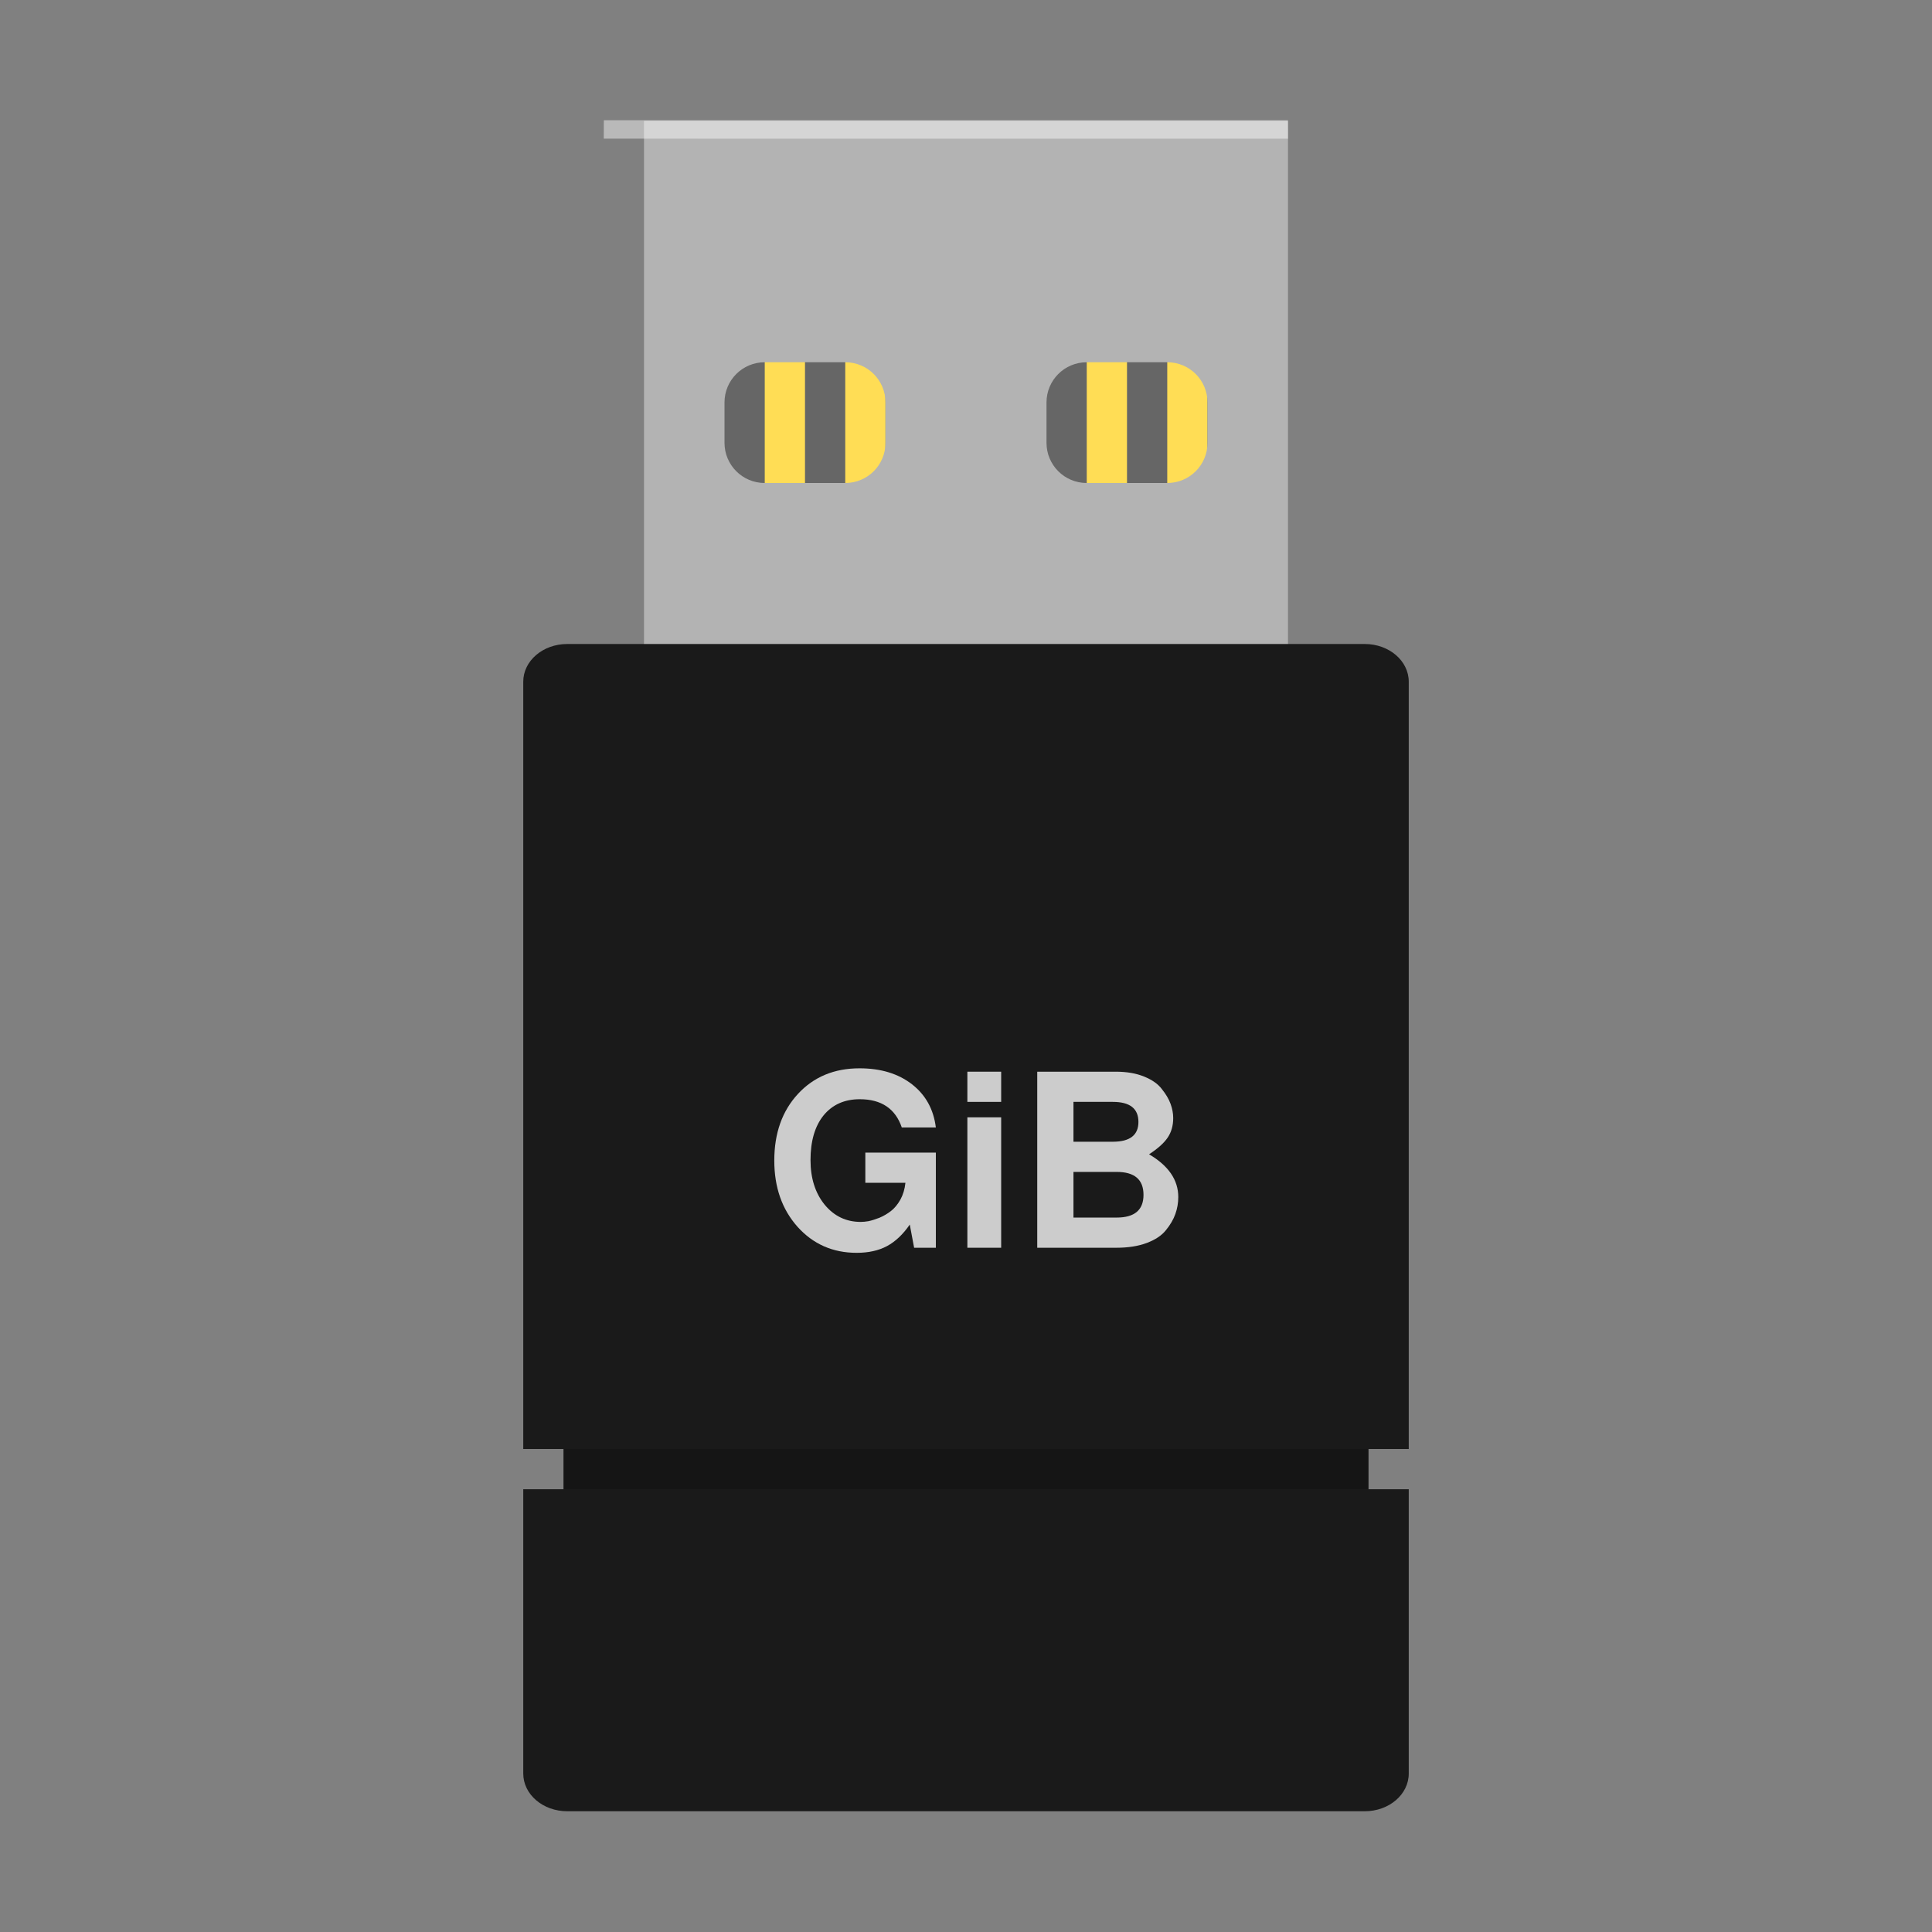 <?xml version="1.0" encoding="UTF-8" standalone="no"?>
<!-- Created with Inkscape (http://www.inkscape.org/) -->

<svg
   xmlns:dc="http://purl.org/dc/elements/1.1/"
   xmlns:cc="http://creativecommons.org/ns#"
   xmlns:rdf="http://www.w3.org/1999/02/22-rdf-syntax-ns#"
   xmlns:svg="http://www.w3.org/2000/svg"
   xmlns="http://www.w3.org/2000/svg"
   xmlns:xlink="http://www.w3.org/1999/xlink"
   xmlns:sodipodi="http://sodipodi.sourceforge.net/DTD/sodipodi-0.dtd"
   xmlns:inkscape="http://www.inkscape.org/namespaces/inkscape"
   width="48px"
   height="48px"
   id="svg3039"
   version="1.1"
   inkscape:version="0.48.5 r10040"
   sodipodi:docname="usb-creator-kde.svg">
  <rect width="100%" height="100%" fill="#808080" stroke="none"/>
  <defs
     id="defs3041">
    <linearGradient
       id="linearGradient4044">
      <stop
         id="stop4046"
         offset="0"
         style="stop-color:#7a7a7a;stop-opacity:1" />
      <stop
         id="stop4048"
         offset="1"
         style="stop-color:#646464;stop-opacity:1" />
    </linearGradient>
    <linearGradient
       id="linearGradient3840">
      <stop
         style="stop-color:#f9f9f9;stop-opacity:1;"
         offset="0"
         id="stop3844" />
      <stop
         id="stop3846"
         offset="1"
         style="stop-color:#a1a1a1;stop-opacity:1;" />
    </linearGradient>
    <linearGradient
       id="linearGradient3935">
      <stop
         style="stop-color:#969696;stop-opacity:1;"
         offset="0"
         id="stop3937" />
      <stop
         style="stop-color:#2b2b2b;stop-opacity:1;"
         offset="1"
         id="stop3941" />
    </linearGradient>
    <linearGradient
       id="linearGradient4279">
      <stop
         id="stop4283"
         offset="0"
         style="stop-color:#c4c4c4;stop-opacity:1;" />
      <stop
         style="stop-color:#8d8d8d;stop-opacity:1;"
         offset="1"
         id="stop3850" />
    </linearGradient>
    <linearGradient
       id="linearGradient4239">
      <stop
         style="stop-color:#505050;stop-opacity:1;"
         offset="0"
         id="stop4241" />
      <stop
         style="stop-color:#ffffff;stop-opacity:0.154;"
         offset="1"
         id="stop4243" />
    </linearGradient>
    <linearGradient
       id="linearGradient4223">
      <stop
         id="stop4227"
         offset="0"
         style="stop-color:#e9e9e9;stop-opacity:0;" />
      <stop
         style="stop-color:#929292;stop-opacity:1"
         offset="1"
         id="stop4229" />
    </linearGradient>
    <linearGradient
       id="linearGradient4169">
      <stop
         id="stop4171"
         offset="0"
         style="stop-color:#ffe170;stop-opacity:1;" />
      <stop
         style="stop-color:#ffb36b;stop-opacity:1;"
         offset="1"
         id="stop4175" />
    </linearGradient>
    <linearGradient
       id="linearGradient4153">
      <stop
         style="stop-color:#ffffff;stop-opacity:1;"
         offset="0"
         id="stop4155" />
      <stop
         style="stop-color:#000000;stop-opacity:1;"
         offset="1"
         id="stop4157" />
    </linearGradient>
    <linearGradient
       id="linearGradient4145">
      <stop
         id="stop4147"
         offset="0"
         style="stop-color:#9d9d9d;stop-opacity:1;" />
      <stop
         id="stop4149"
         offset="1"
         style="stop-color:#828282;stop-opacity:1;" />
    </linearGradient>
    <linearGradient
       id="linearGradient4048">
      <stop
         style="stop-color:#e0e0e0;stop-opacity:1;"
         offset="0"
         id="stop4299" />
      <stop
         style="stop-color:#818181;stop-opacity:1;"
         offset="0.864"
         id="stop4056" />
      <stop
         id="stop4305"
         offset="0.891"
         style="stop-color:#606060;stop-opacity:1" />
      <stop
         style="stop-color:#575757;stop-opacity:1"
         offset="0.951"
         id="stop4307" />
      <stop
         id="stop4309"
         offset="0.962"
         style="stop-color:#565656;stop-opacity:1;" />
      <stop
         id="stop4054"
         offset="1"
         style="stop-color:#aaaaaa;stop-opacity:1" />
    </linearGradient>
    <linearGradient
       id="linearGradient3886">
      <stop
         style="stop-color:#f9f9f9;stop-opacity:1;"
         offset="0"
         id="stop3888" />
      <stop
         style="stop-color:#afafaf;stop-opacity:1;"
         offset="1"
         id="stop3890" />
    </linearGradient>
    <linearGradient
       id="linearGradient3839">
      <stop
         style="stop-color:#4d7ebe;stop-opacity:1;"
         offset="0"
         id="stop3842" />
      <stop
         style="stop-color:#3b67c0;stop-opacity:1;"
         offset="1"
         id="stop3843" />
    </linearGradient>
    <linearGradient
       y2="17"
       x2="40"
       y1="31"
       x1="54"
       gradientTransform="matrix(0,-1,-1,0,71,73)"
       gradientUnits="userSpaceOnUse"
       id="linearGradient3029"
       xlink:href="#linearGradient4410"
       inkscape:collect="always" />
    <linearGradient
       inkscape:collect="always"
       id="linearGradient4410">
      <stop
         style="stop-color:#383e51;stop-opacity:1"
         offset="0"
         id="stop4412" />
      <stop
         style="stop-color:#655c6f;stop-opacity:0"
         offset="1"
         id="stop4414" />
    </linearGradient>
    <linearGradient
       y2="17"
       x2="40"
       y1="31"
       x1="54"
       gradientTransform="matrix(0,-1,1,0,4,78)"
       gradientUnits="userSpaceOnUse"
       id="linearGradient3028-7"
       xlink:href="#linearGradient4410-0"
       inkscape:collect="always" />
    <linearGradient
       inkscape:collect="always"
       id="linearGradient4410-0">
      <stop
         style="stop-color:#383e51;stop-opacity:1"
         offset="0"
         id="stop4412-9" />
      <stop
         style="stop-color:#655c6f;stop-opacity:0"
         offset="1"
         id="stop4414-1" />
    </linearGradient>
    <radialGradient
       inkscape:collect="always"
       xlink:href="#linearGradient3886-5"
       id="radialGradient3892-5"
       cx="24.062"
       cy="23.872"
       fx="24.062"
       fy="23.872"
       r="17.026"
       gradientTransform="matrix(1,0,0,0.999,0,0.024)"
       gradientUnits="userSpaceOnUse" />
    <linearGradient
       id="linearGradient3886-5">
      <stop
         style="stop-color:#dad7d7;stop-opacity:1;"
         offset="0"
         id="stop3888-9" />
      <stop
         style="stop-color:#b5b5b5;stop-opacity:1;"
         offset="1"
         id="stop3890-3" />
    </linearGradient>
    <radialGradient
       inkscape:collect="always"
       xlink:href="#linearGradient4169-1"
       id="radialGradient4099-4"
       cx="26.5"
       cy="23.5"
       fx="26.5"
       fy="23.5"
       r="19.5"
       gradientTransform="matrix(0.947,0,0,0.799,1.395,4.725)"
       gradientUnits="userSpaceOnUse" />
    <linearGradient
       id="linearGradient4169-1">
      <stop
         id="stop4171-2"
         offset="0"
         style="stop-color:#f9f9f9;stop-opacity:1;" />
      <stop
         style="stop-color:#c4c4c4;stop-opacity:1;"
         offset="0.769"
         id="stop4175-4" />
      <stop
         id="stop4173-4"
         offset="1"
         style="stop-color:#565656;stop-opacity:1;" />
    </linearGradient>
    <linearGradient
       inkscape:collect="always"
       xlink:href="#linearGradient4239"
       id="linearGradient4245"
       x1="44"
       y1="28.007"
       x2="57.993"
       y2="13"
       gradientUnits="userSpaceOnUse" />
    <linearGradient
       inkscape:collect="always"
       xlink:href="#linearGradient4223"
       id="linearGradient4249"
       x1="24.643"
       y1="23.494"
       x2="39.496"
       y2="9.403"
       gradientUnits="userSpaceOnUse" />
    <radialGradient
       inkscape:collect="always"
       xlink:href="#linearGradient4169"
       id="radialGradient4295"
       cx="60.987"
       cy="23.993"
       fx="60.987"
       fy="23.993"
       r="21.007"
       gradientTransform="translate(0,-4.7400131e-6)"
       gradientUnits="userSpaceOnUse" />
    <linearGradient
       inkscape:collect="always"
       xlink:href="#linearGradient3935"
       id="linearGradient3933"
       x1="25"
       y1="3"
       x2="25"
       y2="42"
       gradientUnits="userSpaceOnUse" />
    <linearGradient
       inkscape:collect="always"
       xlink:href="#linearGradient4410"
       id="linearGradient4040"
       gradientUnits="userSpaceOnUse"
       gradientTransform="matrix(0,-0.91,0.891,0,5.595,77.655)"
       x1="61.132"
       y1="25.137"
       x2="36.251"
       y2="11.921" />
    <linearGradient
       inkscape:collect="always"
       xlink:href="#linearGradient3935"
       id="linearGradient4171"
       gradientUnits="userSpaceOnUse"
       x1="25"
       y1="3"
       x2="25"
       y2="42" />
    <linearGradient
       inkscape:collect="always"
       xlink:href="#linearGradient3935"
       id="linearGradient4174"
       gradientUnits="userSpaceOnUse"
       x1="25"
       y1="3"
       x2="25"
       y2="42" />
    <linearGradient
       inkscape:collect="always"
       xlink:href="#linearGradient3935"
       id="linearGradient4177"
       gradientUnits="userSpaceOnUse"
       x1="25"
       y1="3"
       x2="25"
       y2="42" />
    <linearGradient
       inkscape:collect="always"
       xlink:href="#linearGradient3935"
       id="linearGradient4180"
       gradientUnits="userSpaceOnUse"
       x1="25"
       y1="3"
       x2="25"
       y2="42" />
    <linearGradient
       y2="42"
       x2="25"
       y1="0"
       x1="25"
       gradientUnits="userSpaceOnUse"
       id="linearGradient3945"
       xlink:href="#linearGradient3935-2"
       inkscape:collect="always" />
    <linearGradient
       id="linearGradient3935-2">
      <stop
         style="stop-color:#676767;stop-opacity:1;"
         offset="0"
         id="stop3937-1" />
      <stop
         style="stop-color:#696969;stop-opacity:1;"
         offset="1"
         id="stop3941-6" />
    </linearGradient>
    <linearGradient
       inkscape:collect="always"
       xlink:href="#linearGradient3886"
       id="linearGradient4009"
       x1="28"
       y1="28"
       x2="19"
       y2="33"
       gradientUnits="userSpaceOnUse" />
  </defs>
  <sodipodi:namedview
     id="base"
     pagecolor="#ffffff"
     bordercolor="#666666"
     borderopacity="1.0"
     inkscape:pageopacity="0.0"
     inkscape:pageshadow="2"
     inkscape:zoom="5.6568545"
     inkscape:cx="15.451176"
     inkscape:cy="15.69489"
     inkscape:current-layer="layer1"
     showgrid="true"
     inkscape:grid-bbox="true"
     inkscape:document-units="px"
     showguides="true"
     inkscape:guide-bbox="true"
     inkscape:window-width="1366"
     inkscape:window-height="698"
     inkscape:window-x="-4"
     inkscape:window-y="-5"
     inkscape:window-maximized="1"
     inkscape:snap-global="true">
    <inkscape:grid
       type="xygrid"
       id="grid3047" />
    <sodipodi:guide
       orientation="1,0"
       position="3,4"
       id="guide3051" />
    <sodipodi:guide
       orientation="1,0"
       position="45,4"
       id="guide3053" />
    <sodipodi:guide
       orientation="0,1"
       position="-2,45"
       id="guide3055" />
    <sodipodi:guide
       orientation="0,1"
       position="2,3"
       id="guide3057" />
    <sodipodi:guide
       orientation="1,0"
       position="24,31"
       id="guide3059" />
    <sodipodi:guide
       orientation="0,1"
       position="10,24"
       id="guide3061" />
    <sodipodi:guide
       orientation="0,1"
       position="51,42"
       id="guide3058" />
    <sodipodi:guide
       orientation="0,1"
       position="52,6"
       id="guide3060" />
  </sodipodi:namedview>
  <g
     id="layer1"
     inkscape:label="Layer 1"
     inkscape:groupmode="layer">
    <rect
       ry="1"
       rx="1"
       y="6"
       x="17"
       height="8"
       width="14"
       id="rect3854"
       style="fill:#666666;fill-opacity:1;stroke:none" />
    <rect
       style="fill:#ffdd55;fill-opacity:1;stroke:none"
       id="rect3862"
       width="1"
       height="5"
       x="19"
       y="8"
       rx="0"
       ry="0" />
    <rect
       ry="0"
       rx="0"
       y="8"
       x="21"
       height="5"
       width="1"
       id="rect3880"
       style="fill:#ffdd55;fill-opacity:1;stroke:none" />
    <rect
       style="fill:#ffdd55;fill-opacity:1;stroke:none"
       id="rect3876"
       width="1"
       height="5"
       x="27"
       y="8"
       rx="0"
       ry="0" />
    <rect
       ry="0"
       rx="0"
       y="8"
       x="29"
       height="5"
       width="1"
       id="rect3872"
       style="fill:#ffdd55;fill-opacity:1;stroke:none" />
    <path
       style="fill:#b3b3b3;fill-opacity:1;stroke:#999999;stroke-width:0;stroke-linecap:square;stroke-miterlimit:4;stroke-opacity:1;stroke-dasharray:none"
       d="M 16 3 L 16 18 L 32 18 L 32 3 L 16 3 z M 19 9 L 21 9 C 21.554 9 22 9.446 22 10 L 22 11 C 22 11.554 21.554 12 21 12 L 19 12 C 18.446 12 18 11.554 18 11 L 18 10 C 18 9.446 18.446 9 19 9 z M 27 9 L 29 9 C 29.554 9 30 9.446 30 10 L 30 11 C 30 11.554 29.554 12 29 12 L 27 12 C 26.446 12 26 11.554 26 11 L 26 10 C 26 9.446 26.446 9 27 9 z "
       id="rect4160" />
    <path
       style="fill:#1a1a1a;fill-opacity:1;stroke:none"
       d="m 14.094,16 19.812,0 C 34.512,16 35,16.418 35,16.938 L 35,36 l -1,0 0,1 1,0 0,7.062 C 35,44.582 34.512,45 33.906,45 l -19.812,0 C 13.488,45 13,44.582 13,44.062 L 13,37 l 1,0 0,-1 -1,0 0,-19.062 C 13,16.418 13.488,16 14.094,16 z"
       id="rect3056"
       inkscape:connector-curvature="0"
       sodipodi:nodetypes="sssccccssssccccss" />
    <g
       id="g4214"
       transform="translate(-92.993,0)"
       style="fill:url(#linearGradient4245);fill-opacity:1" />
    <path
       style="opacity:0.66;fill:#ffffff;fill-opacity:0.679;stroke:none"
       d="m 15.002,2.987 16.996,0 L 32,3.446 15,3.445 z"
       id="path3141"
       inkscape:connector-curvature="0"
       sodipodi:nodetypes="ccccc" />
    <g
       id="g4023"
       transform="translate(0.253,-2)"
       style="fill:#cccccc">
      <g
         transform="translate(-0.251,0.388)"
         style="font-size:6px;font-style:normal;font-variant:normal;font-weight:600;font-stretch:normal;text-align:center;line-height:125%;letter-spacing:0px;word-spacing:0px;text-anchor:middle;fill:#cccccc;fill-opacity:0.18;stroke:none;font-family:FreeSans;-inkscape-font-specification:FreeSans Semi-Bold"
         id="g4011" />
      <g
         id="text3967"
         style="font-size:6px;font-style:normal;font-variant:normal;font-weight:600;font-stretch:normal;text-align:center;line-height:125%;letter-spacing:0px;word-spacing:0px;text-anchor:middle;fill:#cccccc;fill-opacity:1;stroke:none;font-family:FreeSans;-inkscape-font-specification:FreeSans Semi-Bold">
        <path
           id="path3997"
           style="fill:#cccccc;fill-opacity:1"
           d="m 22.152,30.012 c -0.16,-0.468 -0.508,-0.702 -1.044,-0.702 -0.38,4e-6 -0.68,0.134 -0.9,0.402 -0.216,0.268 -0.324,0.638 -0.324,1.11 -2e-6,0.448 0.116,0.816 0.348,1.104 0.236,0.288 0.536,0.432 0.9,0.432 0.056,1e-6 0.12,-0.006 0.192,-0.018 0.076,-0.016 0.166,-0.044 0.27,-0.084 0.104,-0.044 0.2,-0.1 0.288,-0.168 0.088,-0.068 0.166,-0.162 0.234,-0.282 0.068,-0.124 0.11,-0.264 0.126,-0.42 l -0.996,0 0,-0.75 1.752,0 0,2.364 -0.54,0 -0.108,-0.576 c -0.168,0.244 -0.356,0.422 -0.564,0.534 -0.208,0.112 -0.46,0.168 -0.756,0.168 -0.592,0 -1.082,-0.216 -1.47,-0.648 -0.384,-0.432 -0.576,-0.98 -0.576,-1.644 -1e-6,-0.68 0.196,-1.232 0.588,-1.656 0.392,-0.424 0.902,-0.636 1.53,-0.636 0.528,4e-6 0.962,0.132 1.302,0.396 0.34,0.264 0.538,0.622 0.594,1.074 l -0.846,0"
           inkscape:connector-curvature="0" />
        <path
           id="path3999"
           style="fill:#cccccc;fill-opacity:1"
           d="m 24.621,29.76 0,3.24 -0.84,0 0,-3.24 0.84,0 m 0,-1.134 0,0.75 -0.84,0 0,-0.75 0.84,0"
           inkscape:connector-curvature="0" />
        <path
           id="path4001"
           style="fill:#cccccc;fill-opacity:1"
           d="m 29.021,31.74 c -4e-6,0.144 -0.024,0.284 -0.072,0.42 -0.048,0.136 -0.126,0.27 -0.234,0.402 -0.104,0.132 -0.262,0.238 -0.474,0.318 -0.212,0.08 -0.464,0.12 -0.756,0.12 l -1.968,0 0,-4.374 1.95,0 c 0.272,4e-6 0.506,0.04 0.702,0.12 0.2,0.08 0.348,0.184 0.444,0.312 0.1,0.124 0.172,0.246 0.216,0.366 0.044,0.12 0.066,0.238 0.066,0.354 -3e-6,0.188 -0.046,0.35 -0.138,0.486 -0.092,0.136 -0.246,0.274 -0.462,0.414 0.484,0.284 0.726,0.638 0.726,1.062 m -2.604,-2.364 0,0.99 0.978,0 c 0.424,3e-6 0.636,-0.164 0.636,-0.492 -3e-6,-0.332 -0.212,-0.498 -0.636,-0.498 l -0.978,0 m 0,1.74 0,1.134 1.074,0 c 0.444,10e-7 0.666,-0.188 0.666,-0.564 -3e-6,-0.38 -0.222,-0.57 -0.666,-0.57 l -1.074,0"
           inkscape:connector-curvature="0" />
      </g>
    </g>
    <rect
       style="fill:#000000;fill-opacity:0.18;stroke:none"
       id="rect4019"
       width="20"
       height="1"
       x="14"
       y="36"
       rx="0"
       ry="0.062" />
  </g>
</svg>
